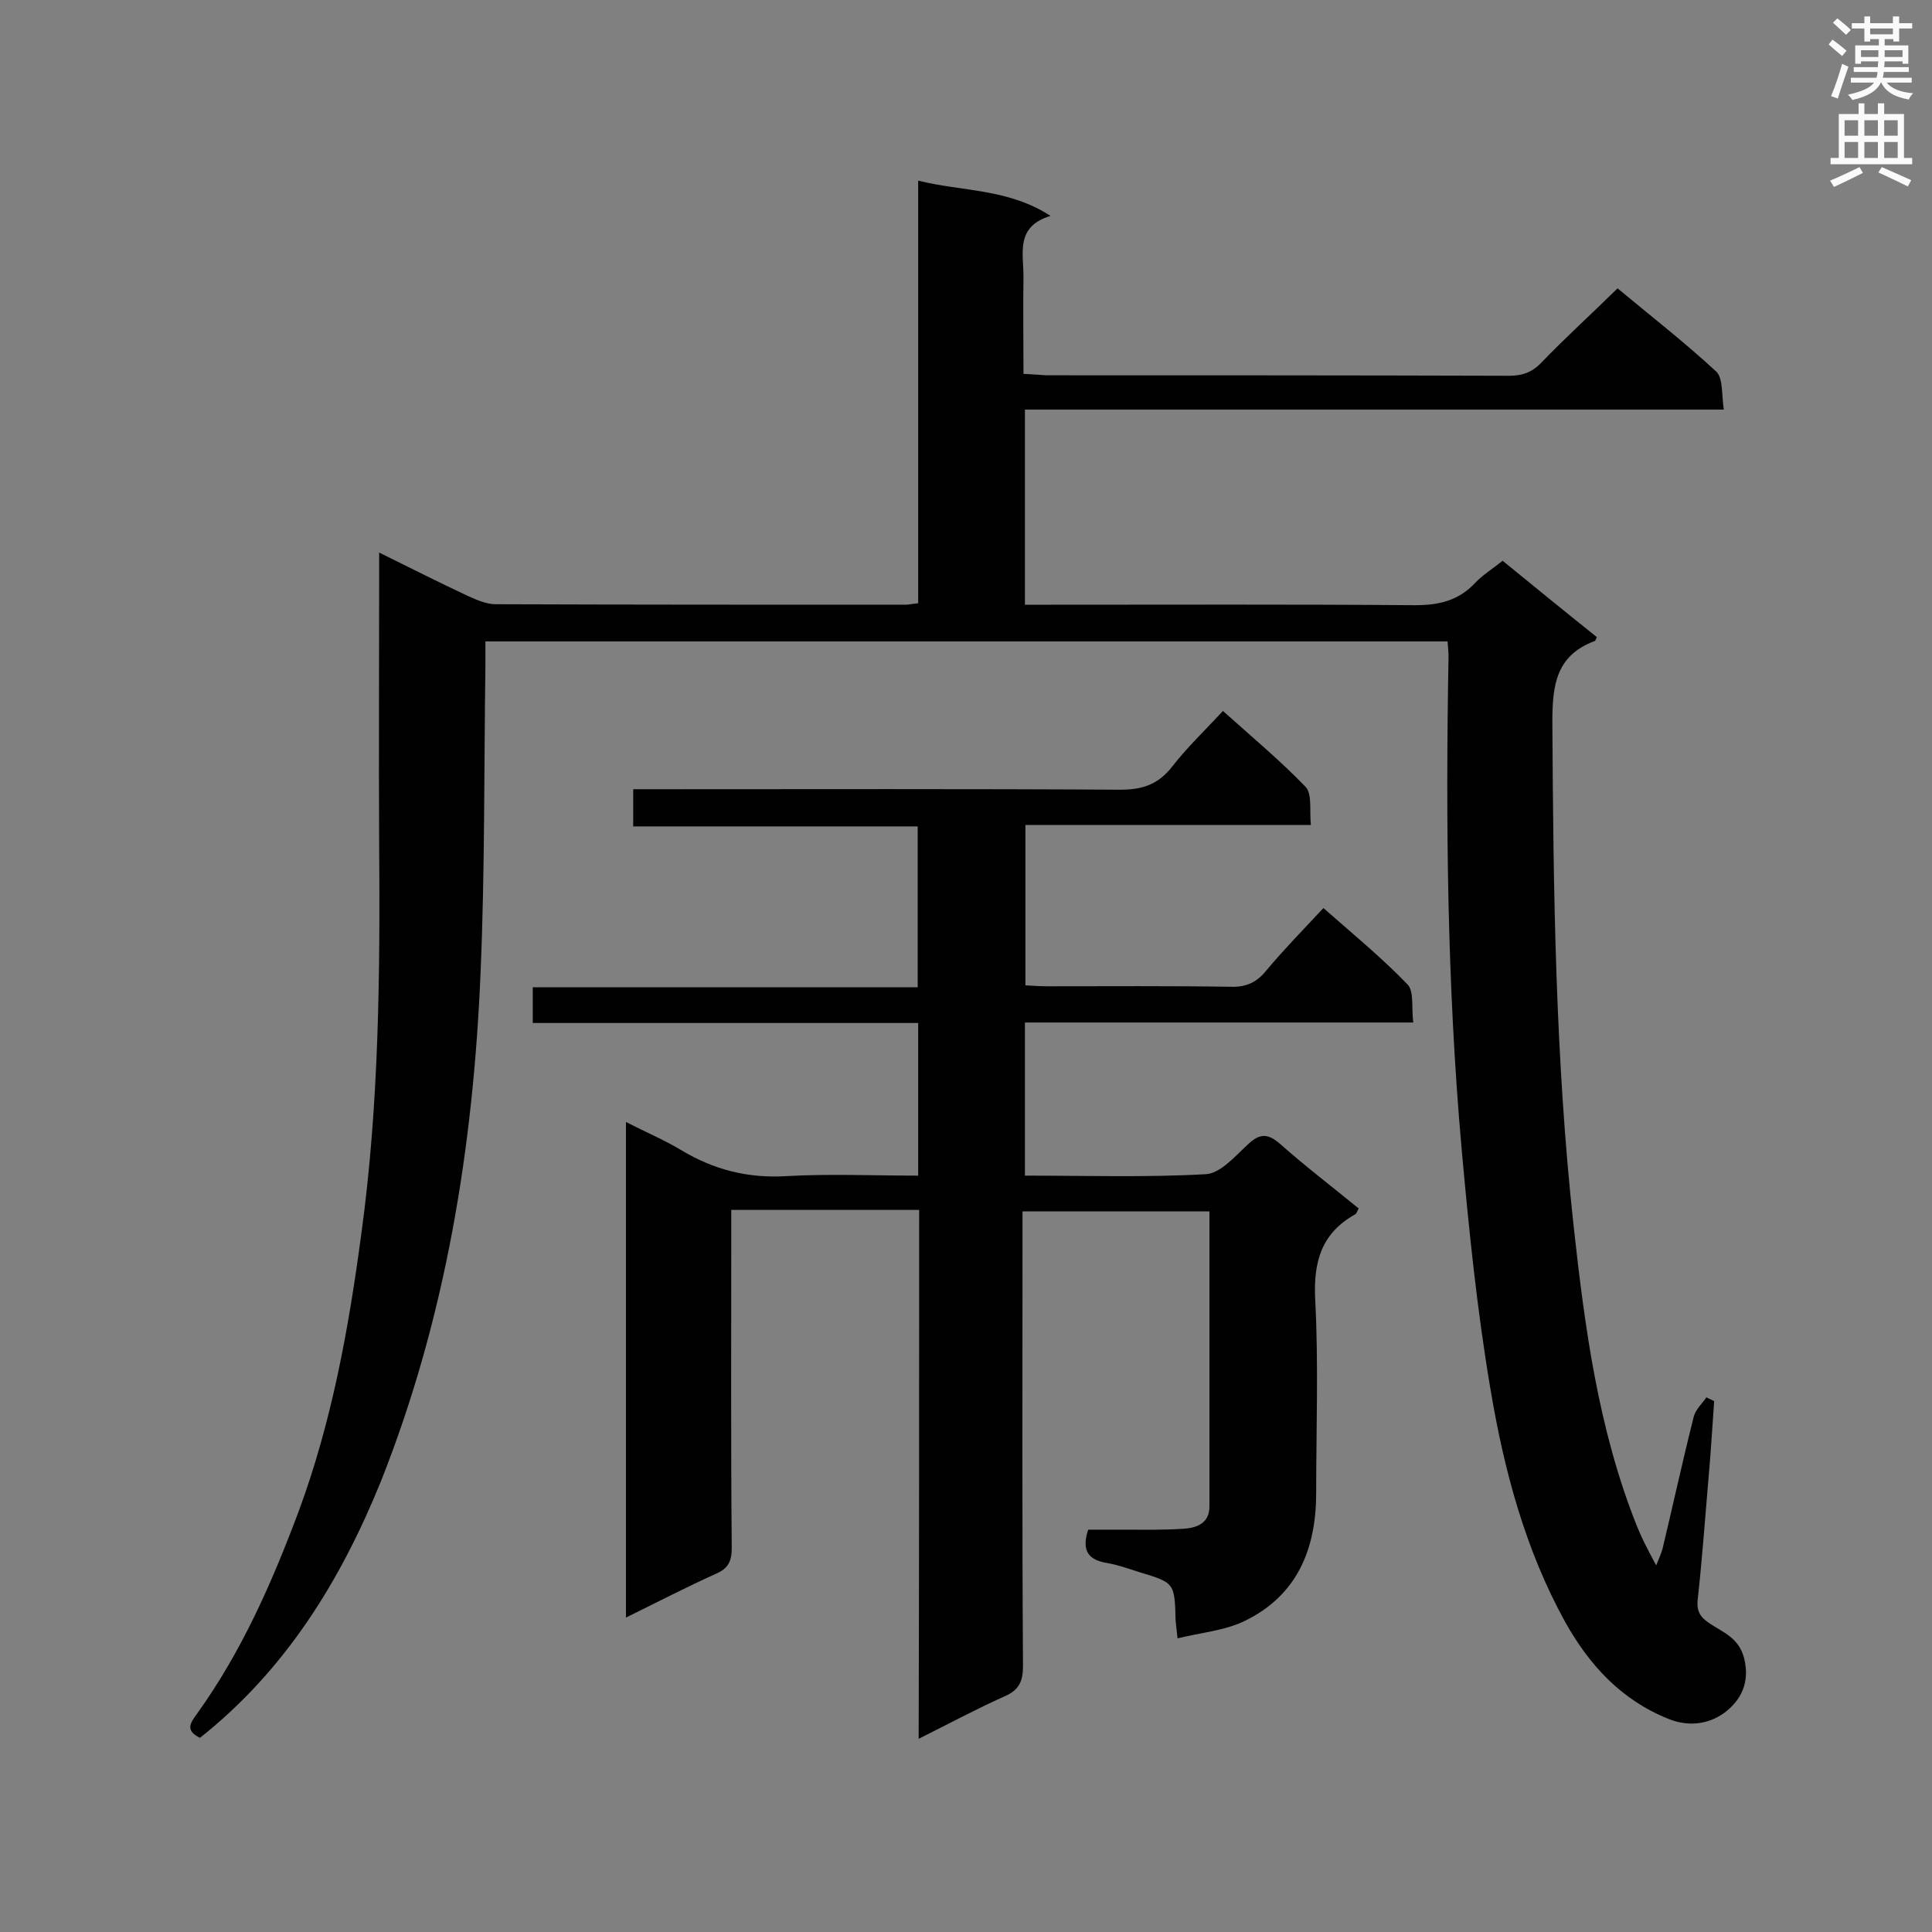 <svg enable-background="new 0 0 400 400" viewBox="0 0 400 400" xmlns="http://www.w3.org/2000/svg"><rect x="0" y="0" width="400" height="400" fill="#808080" stroke="none"/><path d="m41.4 359.8c-3.3-1.6-1.8-3.3-.6-5 9.2-12.8 15.5-27.1 21-41.8 6.9-18.6 10.4-38 13-57.5 3.7-26.9 3.9-54.1 3.7-81.2-.1-18.1 0-36.3 0-54.4 0-1.6 0-3.1 0-5.5 6.5 3.2 12.4 6.2 18.4 9 1.8.8 3.8 1.7 5.7 1.7 28.3.1 56.6.1 84.9.1.7 0 1.4-.2 2.6-.3 0-28.9 0-57.7 0-87.5 9.3 2.3 18.6 1.6 27.4 7.3-7.3 2.2-5.6 7.7-5.6 12.5-.1 6.6 0 13.3 0 20.2 1.9.1 3.3.2 4.7.3 31.9 0 63.8 0 95.8.1 2.8 0 4.8-.7 6.8-2.8 4.9-5.1 10.2-9.9 15.7-15.3 6.6 5.5 13.8 11.1 20.4 17.2 1.5 1.4 1.1 4.8 1.6 7.9-48.6 0-96.6 0-144.7 0v40.4h5.4c25.1 0 50.2-.1 75.3.1 5 0 9-.9 12.5-4.6 1.6-1.7 3.6-2.9 5.7-4.6 6.5 5.3 13 10.6 19.5 15.8-.2.4-.3.8-.4.8-8 3-8.8 9-8.8 16.8.2 34.8.6 69.6 4.4 104.3 2.3 21 5.1 42 13 61.9.5 1.2 1 2.4 1.6 3.6.7 1.4 1.4 2.8 2.5 4.8.6-1.5 1-2.4 1.3-3.4 2.2-9.2 4.2-18.4 6.5-27.5.4-1.4 1.7-2.6 2.6-3.9.5.3 1.1.5 1.6.8-.4 5.4-.7 10.9-1.2 16.3-.7 8.2-1.3 16.5-2.2 24.7-.3 2.6.6 3.8 2.6 5.1 2.7 1.8 5.9 2.9 7 7.1 1.3 5.2-.8 8.9-4.2 11.4-3.1 2.2-7.2 2.9-11.4 1.2-9.8-3.9-16.4-11.1-21.4-20-8.3-15-12.7-31.5-15.5-48.2-2.8-16.5-4.5-33.3-6-50-3-33.8-3.3-67.8-2.7-101.7 0-1-.1-2-.2-3.2-66.3 0-132.4 0-199.2 0v5c-.3 21.2-.1 42.4-1 63.5-1.5 36.1-7.2 71.5-20.6 105.3-8.3 20.5-19.7 39.1-37.5 53.2z" fill="#010101"/><path d="m190.3 250.5c-13.3 0-25.8 0-38.9 0v4.7c0 21.8-.1 43.5.1 65.3 0 2.7-.7 4.2-3.2 5.3-6.2 2.8-12.2 5.9-18.7 9.1 0-34.2 0-68 0-102.6 4.1 2.1 7.9 3.7 11.4 5.8 6.8 4.1 13.9 5.9 21.9 5.4 8.9-.5 17.9-.1 27.2-.1 0-10.6 0-20.8 0-31.6-26.6 0-53.1 0-79.8 0 0-2.7 0-4.8 0-7.4h79.7c0-11.2 0-22 0-33.3-19.5 0-39 0-58.9 0 0-2.7 0-4.9 0-7.7h5.1c31.9 0 63.8-.1 95.8.1 4.7 0 7.9-1.2 10.7-4.8 3.1-4 6.8-7.5 10.5-11.5 5.9 5.3 11.8 10.2 17.1 15.7 1.4 1.5.8 4.9 1.1 7.9-20 0-39.3 0-59.1 0v33.2c1.5.1 3 .2 4.6.2 12.6 0 25.2-.1 37.9.1 3.2.1 5.4-.9 7.4-3.4 3.6-4.3 7.6-8.4 11.8-12.9 6 5.3 12 10.2 17.4 15.8 1.4 1.4.8 4.8 1.2 7.9-27.2 0-53.6 0-80.4 0v31.7c12.6 0 25.1.4 37.5-.3 3-.2 6-3.7 8.6-6.1 2.5-2.4 4.2-2.4 6.8-.1 5.2 4.6 10.7 8.8 16.2 13.3-.3.5-.4 1-.7 1.2-7 3.9-8.7 9.8-8.3 17.7.7 13.3.2 26.7.2 40 0 11.6-3.9 21.2-14.8 26.5-4.1 2-9 2.4-13.9 3.6-.2-1.9-.3-2.7-.4-3.6-.2-7.9-.2-7.9-7.5-10.1-2.2-.7-4.4-1.5-6.7-1.9-3.7-.6-5.4-2.4-3.9-6.9h7.3c4.2 0 8.4.1 12.6-.2 2.7-.2 5.2-1.2 5.2-4.6 0-20.3 0-40.6 0-61.1-12.8 0-25.5 0-38.7 0v5.3c0 29.6-.1 59.2.1 88.8 0 3.2-.8 5-3.8 6.3-5.8 2.6-11.4 5.6-17.8 8.8.1-37.2.1-73.2.1-109.5z" fill="#010101"/><g fill="#fafafb"><path d="m378.6 9.2.8-1c.9.7 1.9 1.4 2.9 2.3l-.9 1.1c-1.1-.9-2-1.7-2.8-2.4zm.5 10.7c.9-2.1 1.6-4.3 2.3-6.7.4.2.8.4 1.3.6-.7 2.1-1.5 4.3-2.2 6.6zm.4-15.2.9-.9c1 .8 2 1.6 2.8 2.4l-1 1c-1-.9-1.9-1.8-2.7-2.5zm12.5-1.3h1.2v1.4h2.7v1.1h-2.7v2.7h-1.2v-.5h-1.8v1.3h4.9v3.8h-1.2v-.5h-3.7c0 .4-.1.9-.1 1.2h5.1v1h-5.2c0 .5-.1.9-.2 1.2h6v1h-5.2c1.1 1.3 2.9 2 5.5 2.2-.4.4-.7.8-.9 1.3-2.9-.5-4.8-1.6-5.7-3.5h-.1c-.8 1.7-2.7 2.9-5.9 3.6-.2-.4-.6-.8-.9-1.1 2.8-.6 4.6-1.4 5.4-2.5h-4.8v-1h5.3c.1-.3.2-.7.2-1.2h-4.9v-1h5c0-.4 0-.8.1-1.2h-3.6v.5h-1.2v-3.8h4.9v-1.3h-1.8v.5h-1.2v-2.7h-2.6v-1.1h2.6v-1.4h1.2v1.4h4.7v-1.4zm-6.7 8.4h3.6c0-.4 0-.9 0-1.4h-3.6zm1.9-4.7h4.7v-1.2h-4.7zm6.7 3.3h-3.7v1.4h3.7z"/><path d="m384.7 21.4h1.3v2.2h2.8v-2.2h1.3v2.2h4.1v9.1h1.7v1.3h-16.9v-1.3h1.7v-9.1h4.1v-2.2zm.3 13.2.7 1.2c-1.8.9-3.8 1.9-6 2.9-.2-.4-.5-.8-.8-1.3 2.4-1 4.4-2 6.1-2.8zm-3.1-6.5h2.8v-3.2h-2.8zm0 4.6h2.8v-3.3h-2.8zm4.1-4.6h2.8v-3.2h-2.8zm0 4.6h2.8v-3.3h-2.8zm3.6 1.9c2.1.9 4.1 1.8 6.1 2.7l-.7 1.3c-2.2-1.1-4.2-2-6.1-2.9zm3.3-9.7h-2.8v3.2h2.8zm-2.8 7.8h2.8v-3.3h-2.8z"/></g></svg>